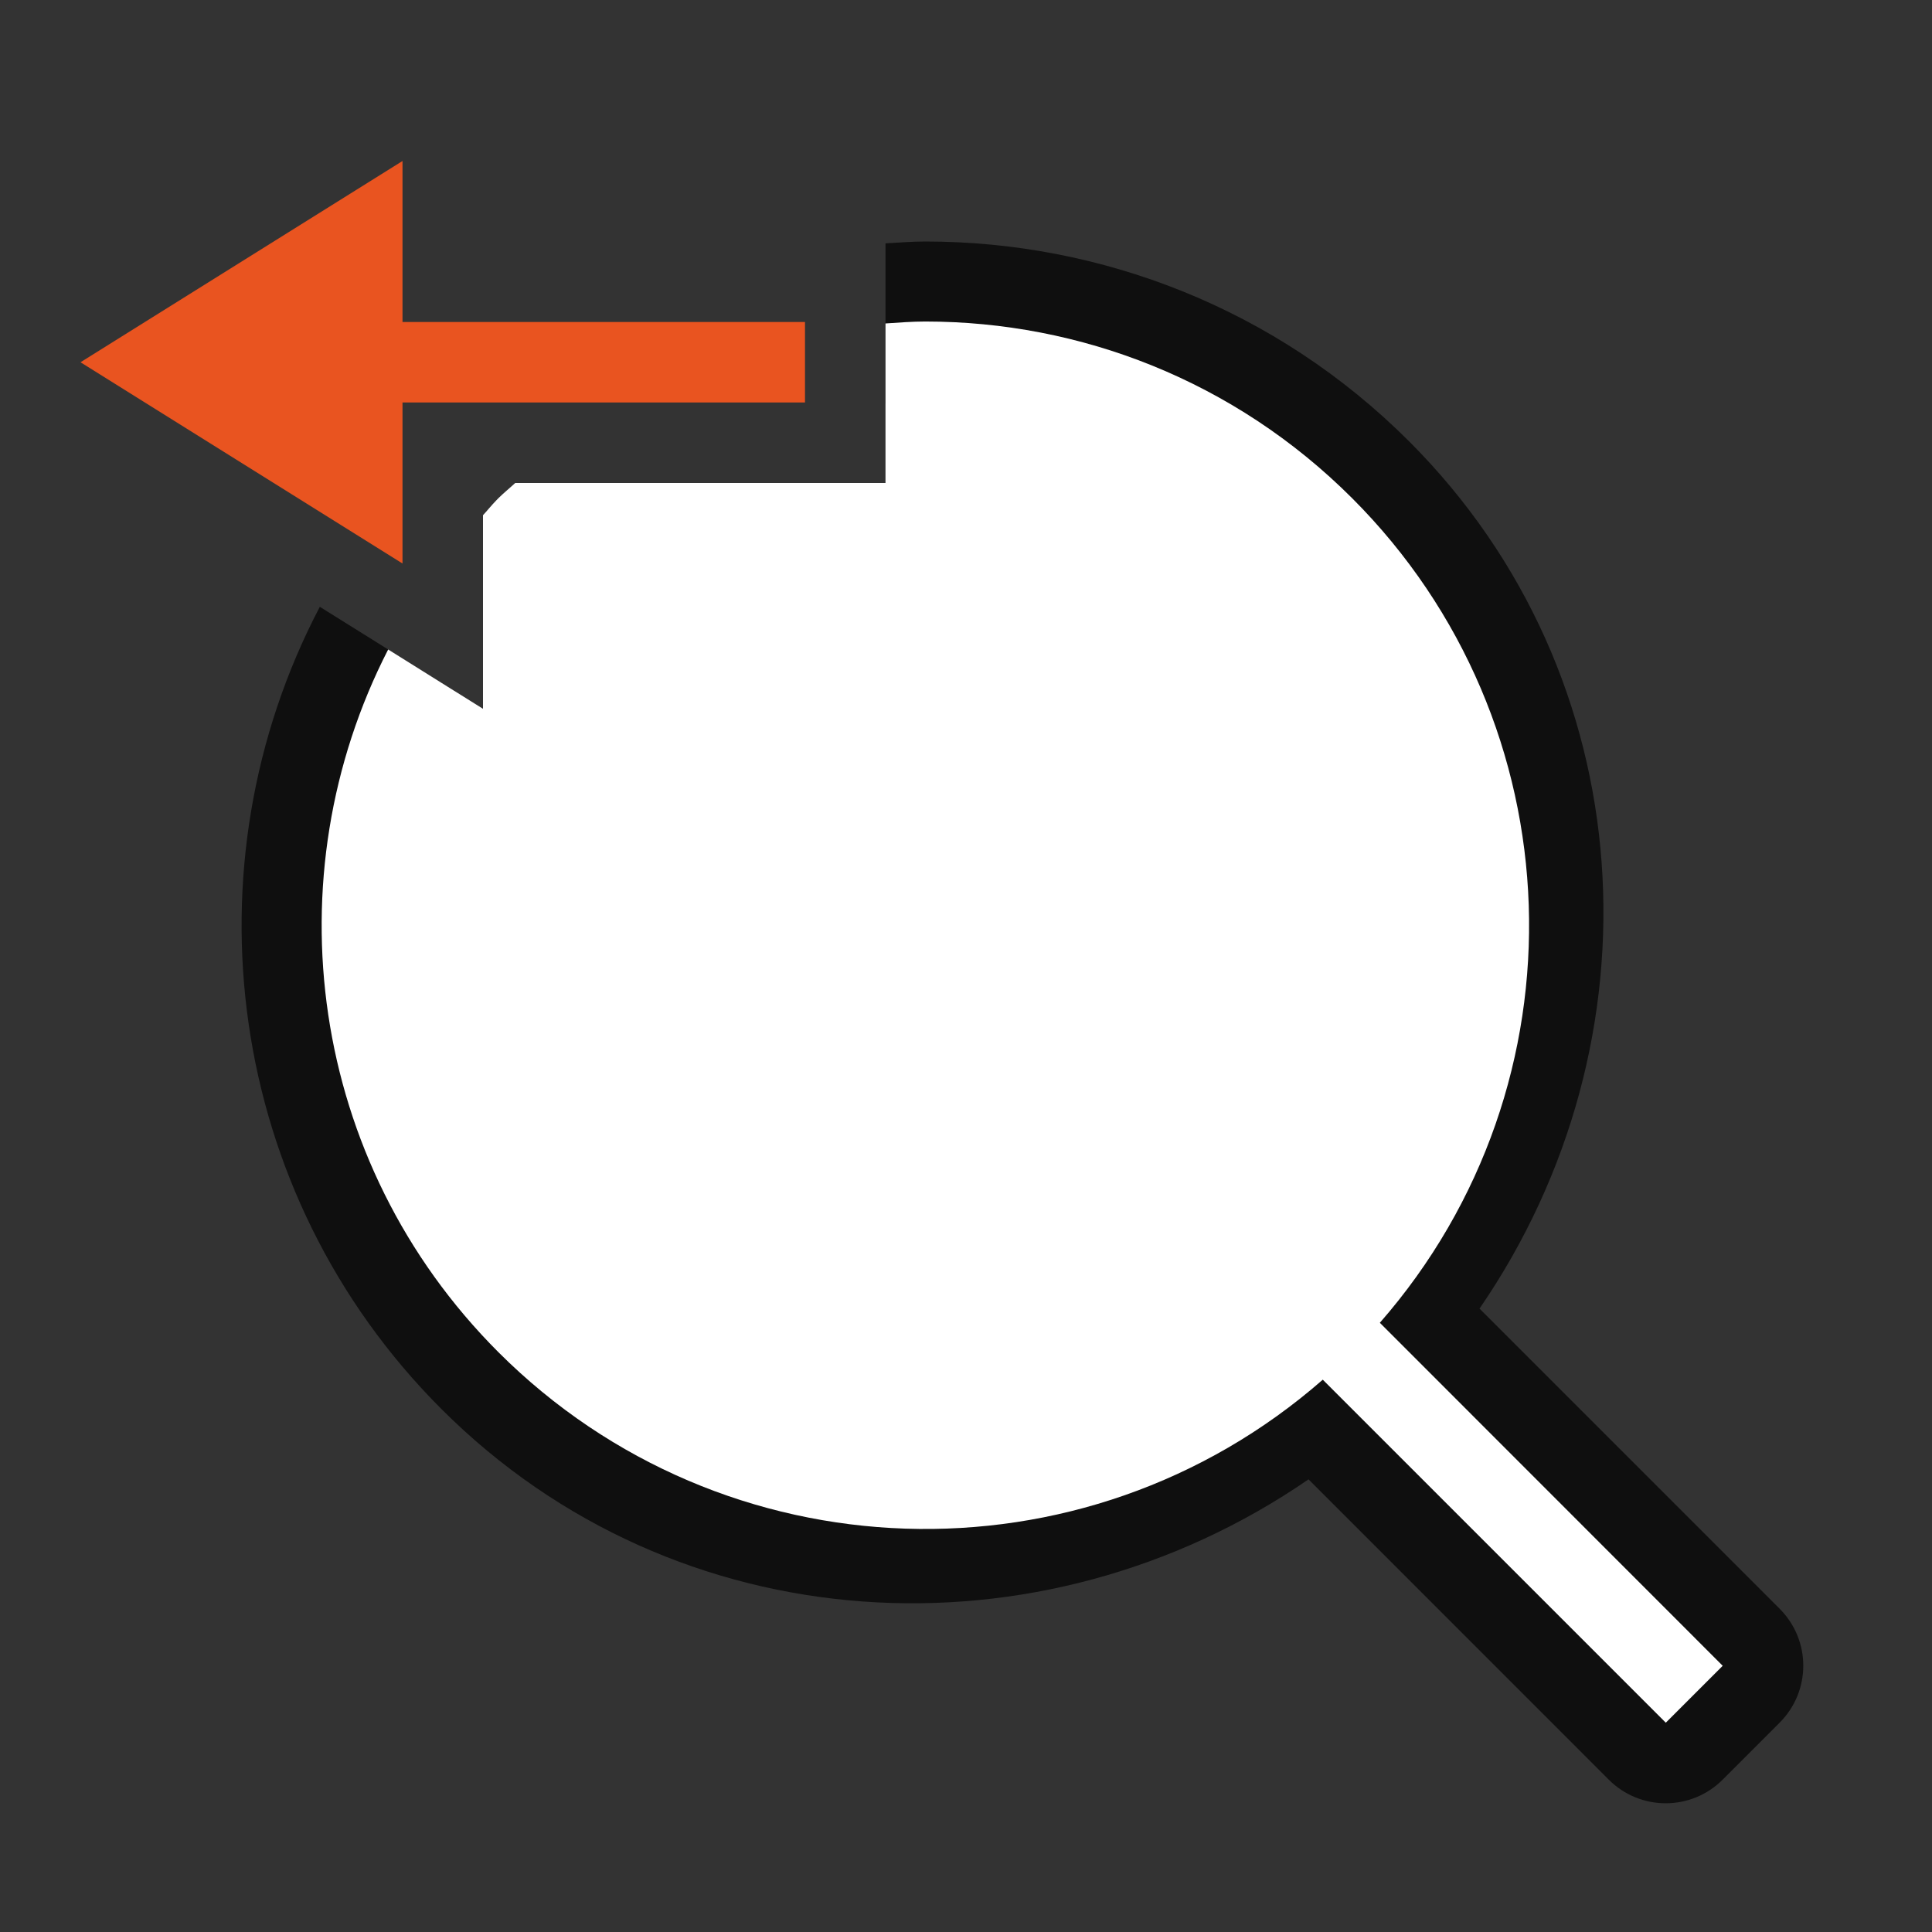 <?xml version="1.0" encoding="UTF-8" standalone="no"?>
<svg
   xmlns:dc="http://purl.org/dc/elements/1.1/"
   xmlns:cc="http://creativecommons.org/ns#"
   xmlns:rdf="http://www.w3.org/1999/02/22-rdf-syntax-ns#"
   xmlns:svg="http://www.w3.org/2000/svg"
   xmlns="http://www.w3.org/2000/svg"
   xmlns:sodipodi="http://sodipodi.sourceforge.net/DTD/sodipodi-0.dtd"
   xmlns:inkscape="http://www.inkscape.org/namespaces/inkscape"
   viewBox="0 0 24 24"
   version="1.1"
   id="svg4"
   sodipodi:docname="lc_zoomprevious.svg"
   inkscape:export-filename="/home/jupiter007/Libreoffice yaru theme fullcolor/build/cmd/lc_zoomprevious.png"
   inkscape:export-xdpi="96"
   inkscape:export-ydpi="96"
   inkscape:version="1.0.1 (3bc2e813f5, 2020-09-07)">
  <rect x="0" y="0" width="24" height="24" fill="#333333" stroke="none"/>
  <defs
     id="defs8" />
  <sodipodi:namedview
     pagecolor="#ffffff"
     bordercolor="#666666"
     borderopacity="1"
     objecttolerance="10"
     gridtolerance="10"
     guidetolerance="10"
     inkscape:pageopacity="0"
     inkscape:pageshadow="2"
     inkscape:window-width="1920"
     inkscape:window-height="1016"
     id="namedview6"
     showgrid="true"
     inkscape:zoom="19.666667"
     inkscape:cx="-1.39004"
     inkscape:cy="4.5941149"
     inkscape:window-x="0"
     inkscape:window-y="27"
     inkscape:window-maximized="1"
     inkscape:current-layer="svg4"
     inkscape:document-rotation="0">
    <inkscape:grid
       type="xygrid"
       id="grid827" />
  </sodipodi:namedview>
  <path
     id="path852"
     style="color:#000000;font-style:normal;font-variant:normal;font-weight:400;font-stretch:normal;font-size:medium;line-height:normal;font-family:sans-serif;font-variant-ligatures:normal;font-variant-position:normal;font-variant-caps:normal;font-variant-numeric:normal;font-variant-alternates:normal;font-variant-east-asian:normal;font-feature-settings:normal;font-variation-settings:normal;text-indent:0;text-align:start;text-decoration:none;text-decoration-line:none;text-decoration-style:solid;text-decoration-color:#000000;letter-spacing:normal;word-spacing:normal;text-transform:none;writing-mode:lr-tb;direction:ltr;text-orientation:mixed;dominant-baseline:auto;baseline-shift:baseline;text-anchor:start;white-space:normal;shape-padding:0;shape-margin:0;inline-size:0;clip-rule:nonzero;display:inline;overflow:visible;visibility:visible;opacity:0.7;isolation:auto;mix-blend-mode:normal;color-interpolation:sRGB;color-interpolation-filters:linearRGB;solid-color:#000000;solid-opacity:1;vector-effect:none;fill:#000000;fill-opacity:1;fill-rule:evenodd;stroke:none;stroke-width:2;stroke-linecap:butt;stroke-linejoin:round;stroke-miterlimit:4;stroke-dasharray:none;stroke-dashoffset:0;stroke-opacity:1;color-rendering:auto;image-rendering:auto;shape-rendering:auto;text-rendering:auto;enable-background:accumulate;stop-color:#000000;stop-opacity:1"
     d="M 11.494,3 C 11.329,3 11.165,3.014 11,3.023 v 1.988 c 0.164,-0.013 0.329,-0.023 0.494,-0.023 1.661,10e-8 3.322,0.637 4.596,1.91 2.427,2.426 2.556,6.292 0.297,8.875 -0.101,0.115 -0.174,0.252 -0.213,0.4 -0.148,0.039 -0.285,0.111 -0.4,0.211 C 13.191,18.644 9.325,18.516 6.898,16.09 4.865,14.056 4.458,11.034 5.674,8.6 l -1.701,-1.062 C 2.289,10.746 2.794,14.814 5.484,17.504 c 2.921,2.92 7.442,3.163 10.771,0.873 l 3.729,3.73 c 0.391,0.392 1.025,0.392 1.416,0 l 0.707,-0.707 c 0.392,-0.391 0.392,-1.025 0,-1.416 L 18.379,16.256 C 20.669,12.926 20.426,8.403 17.504,5.482 15.848,3.827 13.672,3 11.494,3 Z M 7,7 6,8.02 C 6.247,7.631 6.536,7.263 6.873,6.922 c 0.007,-0.008 0.016,-0.016 0.023,-0.023 h 0.002 C 7.247,6.55 7.627,6.253 8.025,6 Z"
     sodipodi:nodetypes="sccscccccccccccccccsccccccc" />
  <path
     id="path2037-0"
     style="color:#000000;font-weight:400;line-height:normal;font-family:sans-serif;font-variant-ligatures:normal;font-variant-position:normal;font-variant-caps:normal;font-variant-numeric:normal;font-variant-alternates:normal;font-feature-settings:normal;text-indent:0;text-align:start;text-decoration:none;text-decoration-line:none;text-decoration-style:solid;text-decoration-color:#000000;text-transform:none;text-orientation:mixed;white-space:normal;shape-padding:0;overflow:visible;isolation:auto;mix-blend-mode:normal;fill:#ffffff;fill-opacity:1;fill-rule:evenodd;stroke-width:1.054"
     inkscape:transform-center-x="-1.1966615"
     inkscape:transform-center-y="1.1966053"
     d="M 11.494 3.994 C 11.329 3.994 11.165 4.007 11 4.018 L 11 6 L 6.4 6 C 6.331 6.064 6.259 6.122 6.191 6.189 C 6.183 6.198 6.173 6.208 6.164 6.217 C 6.106 6.276 6.056 6.34 6 6.4 L 6 8.805 L 4.822 8.068 C 3.373 10.89 3.83 14.435 6.191 16.797 C 8.983 19.588 13.46 19.738 16.432 17.139 L 20.693 21.4 L 21.4 20.693 L 17.141 16.432 C 19.74 13.46 19.589 8.981 16.797 6.189 C 15.332 4.725 13.414 3.994 11.494 3.994 z " />
  <path
     inkscape:connector-curvature="0"
     style="fill:#e95420;fill-opacity:1;stroke:none;stroke-width:1px;stroke-linecap:butt;stroke-linejoin:miter;stroke-opacity:1"
     d="M 1,4.5 5,2 v 2 h 5 V 5 H 5 v 2 z"
     id="path834"
     sodipodi:nodetypes="cccccccc" />
</svg>
